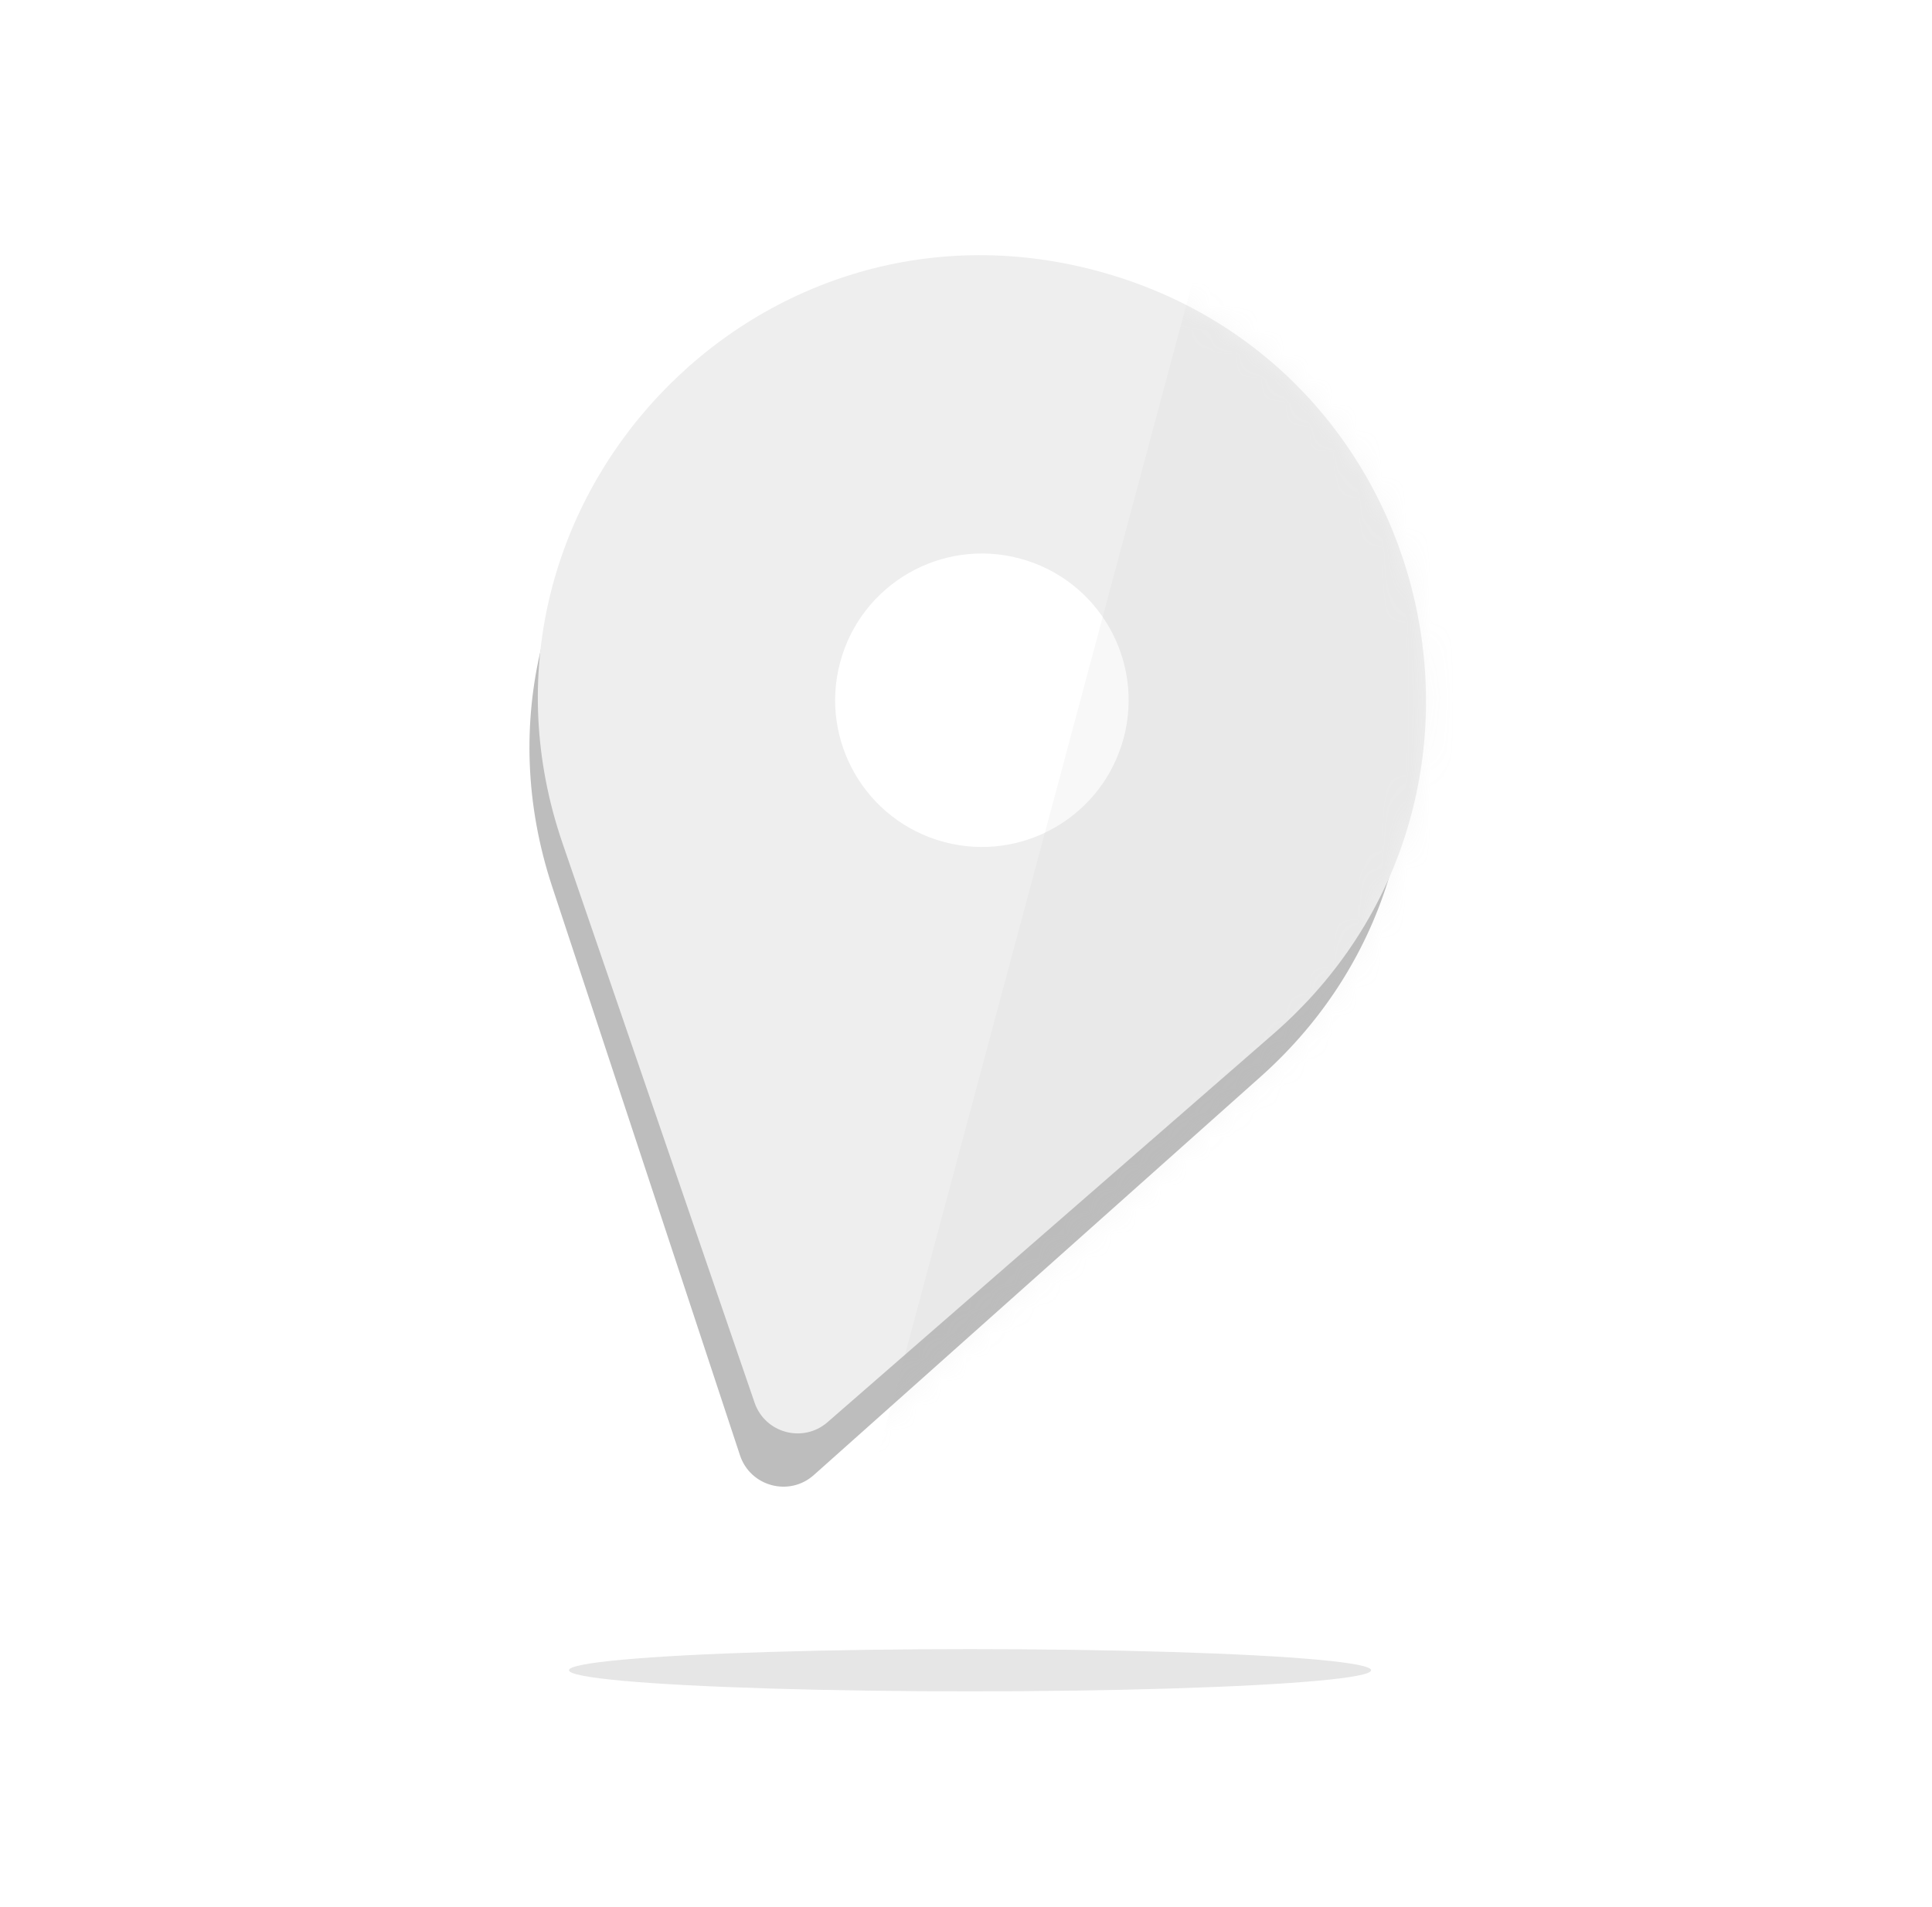 <svg width="79" height="78" viewBox="0 0 79 78" fill="none" xmlns="http://www.w3.org/2000/svg">
<g clip-path="url(#clip0_337_2881)">
<g opacity="0.75" filter="url(#filter0_f_337_2881)">
<ellipse cx="39.665" cy="68.306" rx="16.399" ry="0.863" fill="#DDDDDD"/>
</g>
<path d="M33.277 60.324C32.273 61.22 30.68 60.793 30.258 59.515L22.581 36.268C18.107 22.721 30.474 9.626 44.255 13.318C58.035 17.011 62.198 34.535 51.55 44.03L33.277 60.324Z" fill="#BDBDBD"/>
<path d="M33.837 58.162C32.841 59.03 31.283 58.612 30.855 57.363L23.003 34.488C18.287 20.75 30.825 7.317 44.855 11.076C58.885 14.836 63.028 32.738 52.074 42.278L33.837 58.162Z" fill="#EEEEEE"/>
<circle cx="40.15" cy="28.637" r="6" transform="rotate(15 40.15 28.637)" fill="white"/>
<mask id="mask0_337_2881" style="mask-type:alpha" maskUnits="userSpaceOnUse" x="21" y="10" width="38" height="51">
<path fill-rule="evenodd" clip-rule="evenodd" d="M22.088 26.674C23.192 16.197 33.538 8.044 44.855 11.076C56.174 14.109 61.057 26.347 56.771 35.973C55.86 38.924 54.145 41.716 51.549 44.03L33.277 60.324C32.273 61.22 30.68 60.793 30.258 59.515L22.581 36.268C21.489 32.964 21.4 29.687 22.088 26.674Z" fill="#DDDDDD"/>
</mask>
<g mask="url(#mask0_337_2881)">
<path opacity="0.1" d="M49.357 9.308L60.574 12.314C63.337 13.054 64.977 15.894 64.236 18.656L52.913 60.914C52.173 63.676 49.334 65.316 46.571 64.576L35.354 61.57L49.357 9.308Z" fill="#BDBDBD"/>
</g>
</g>
<defs>
<filter id="filter0_f_337_2881" x="20.676" y="64.853" width="37.978" height="6.905" filterUnits="userSpaceOnUse" color-interpolation-filters="sRGB">
<feFlood flood-opacity="0" result="BackgroundImageFix"/>
<feBlend mode="normal" in="SourceGraphic" in2="BackgroundImageFix" result="shape"/>
<feGaussianBlur stdDeviation="1.295" result="effect1_foregroundBlur_337_2881"/>
</filter>
<clipPath id="clip0_337_2881">
<rect width="77.682" height="77.682" fill="white" transform="translate(0.824 0.119)"/>
</clipPath>
</defs>
</svg>
